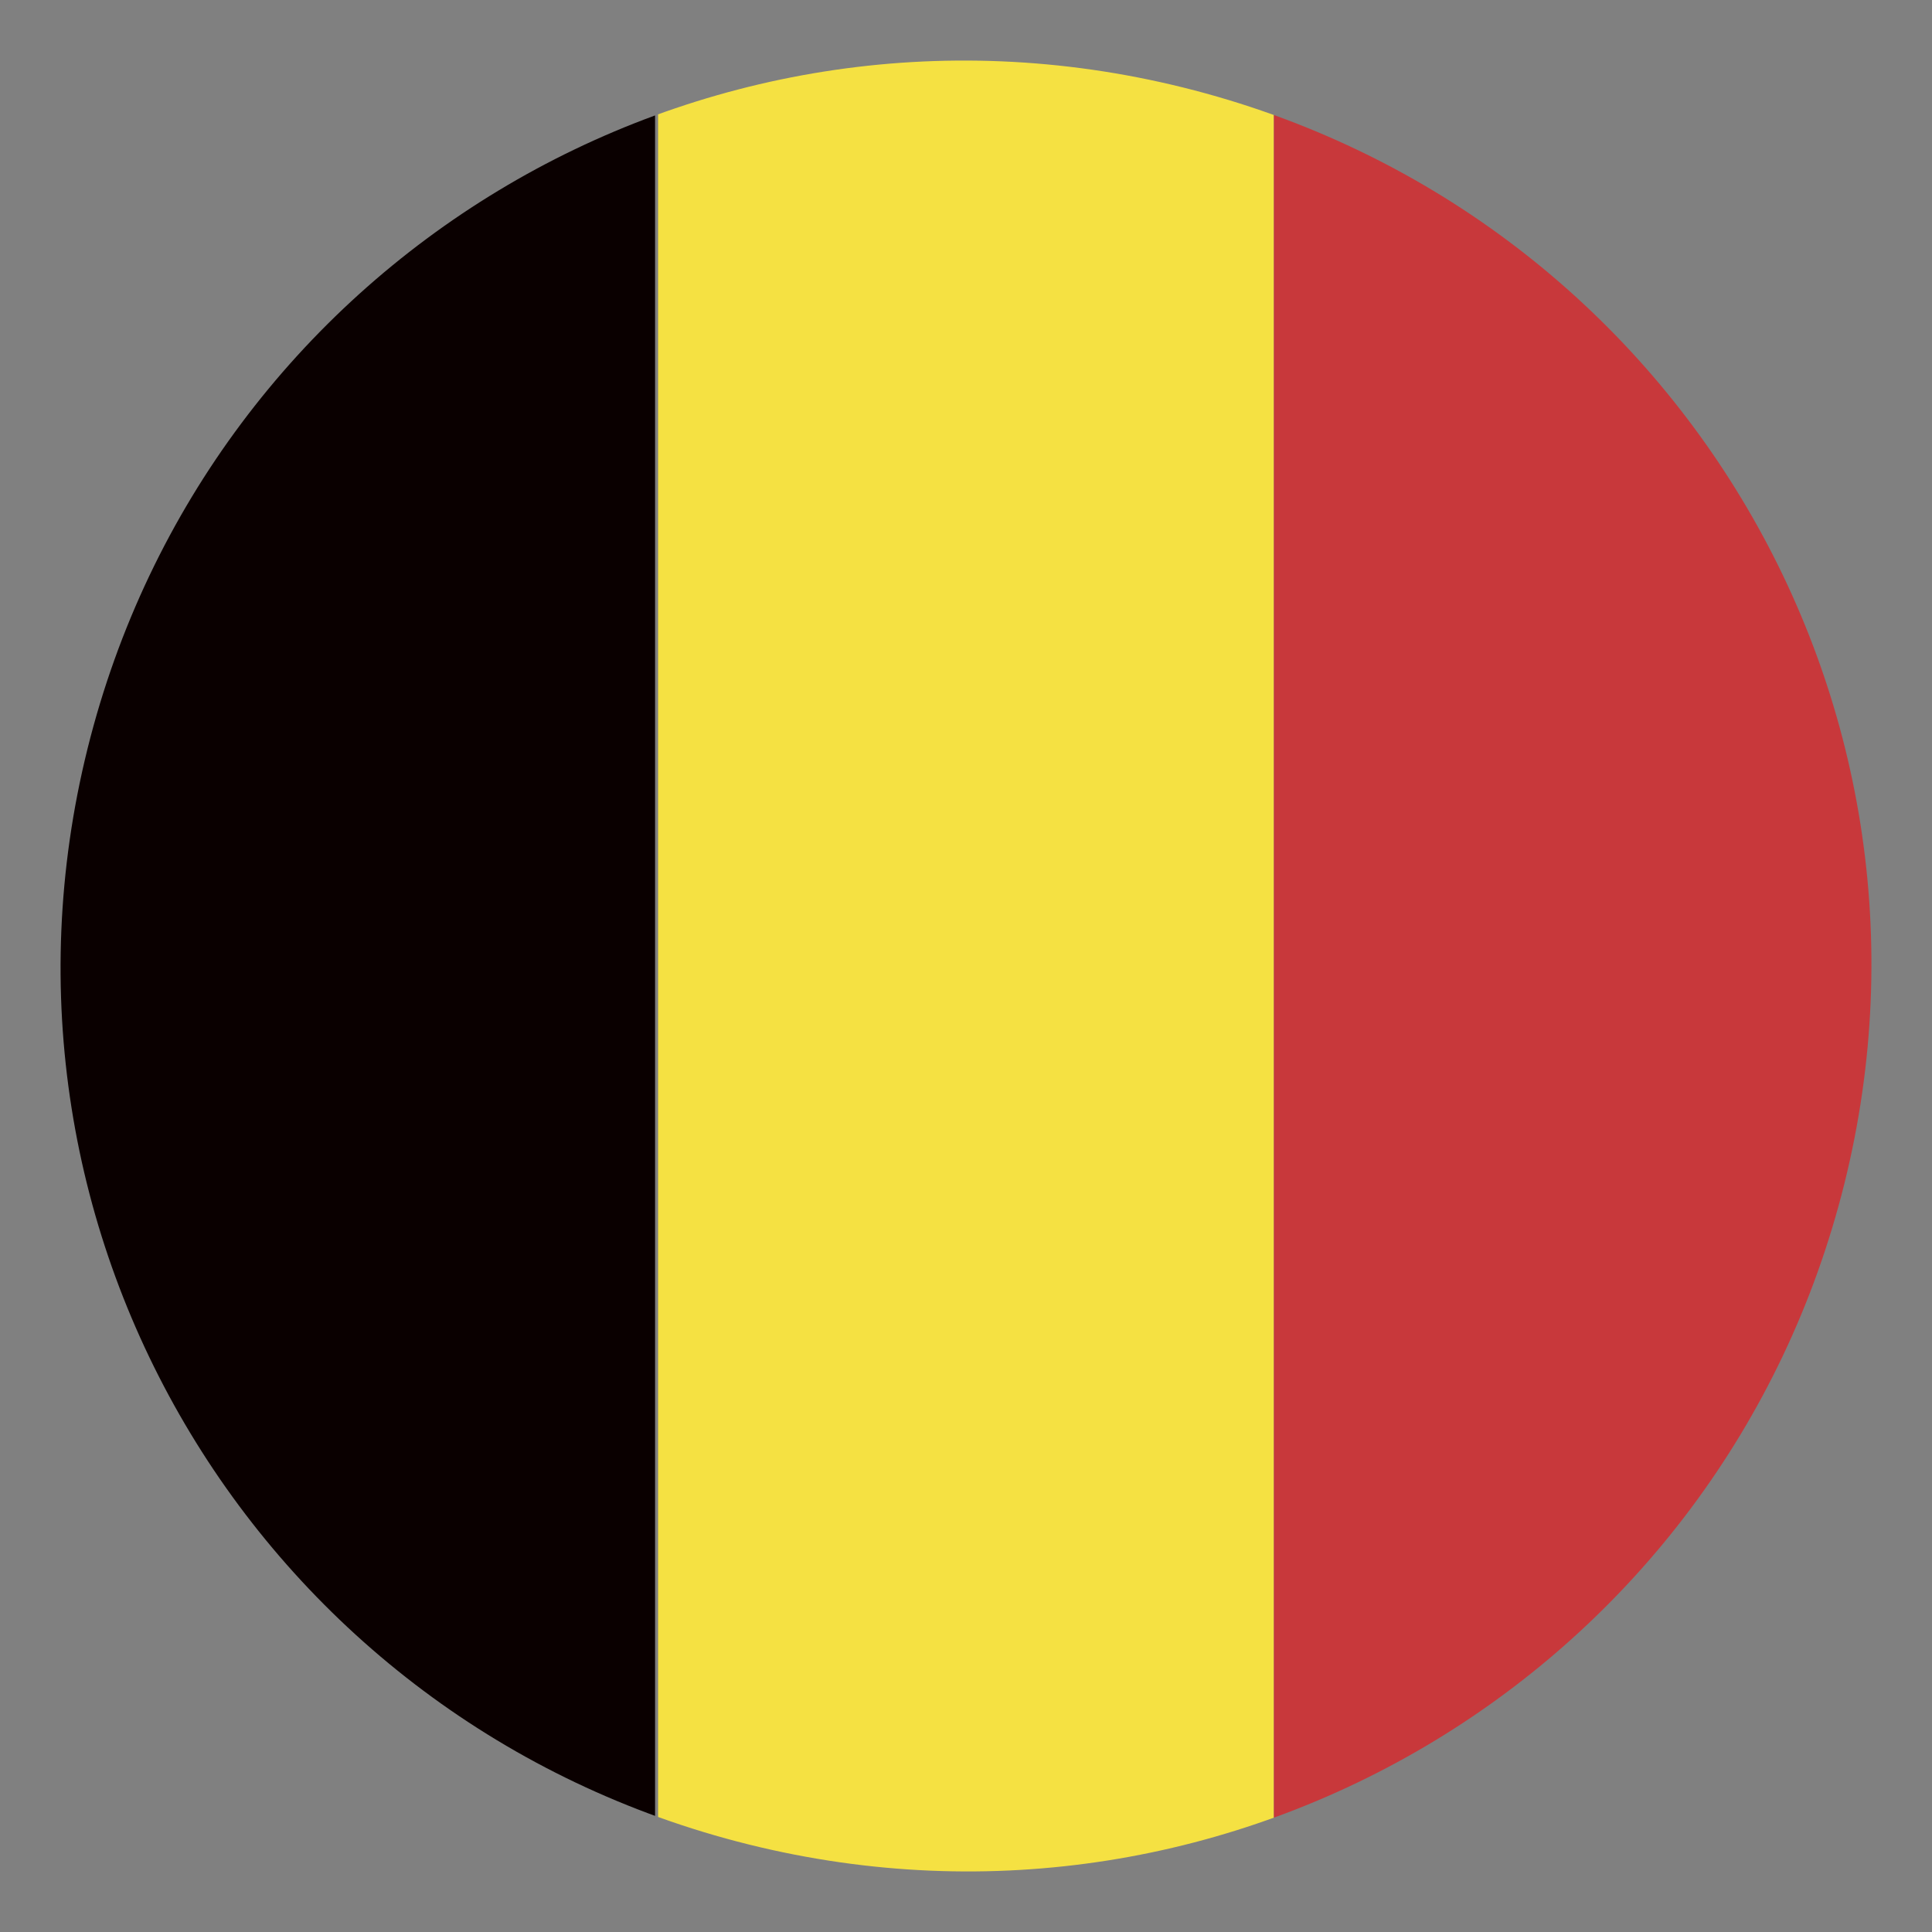 <svg xmlns="http://www.w3.org/2000/svg" xmlns:xlink="http://www.w3.org/1999/xlink" xml:space="preserve" viewBox="0 0 64 64"><rect x="0" y="0" width="64" height="64" fill="#808080" stroke="none"/><switch><g><defs><circle id="a" cx="-52" cy="32" r="30"/></defs><clipPath id="b"><use xlink:href="#a" overflow="visible"/></clipPath><g clip-path="url(#b)"><defs><path id="c" d="M-104.2 1.5H.3v60.9h-104.5z"/></defs><clipPath id="d"><use xlink:href="#c" overflow="visible"/></clipPath><path fill="#BE1E2B" d="M-104.2 1.5H.3v60.9h-104.5z" clip-path="url(#d)"/><path fill="#FFF" d="M-104.2 11.7H.3v40.6h-104.5z" clip-path="url(#d)"/><path fill="#273163" d="M-104.2 21.8H.3v20.3h-104.5z" clip-path="url(#d)"/></g><defs><path id="e" d="M86.9 24.8c4-16.1 20.2-25.9 36.3-21.9 16.1 4 25.9 20.2 21.9 36.3-4 16.1-20.2 25.9-36.3 21.9-16.1-4-25.9-20.2-21.9-36.3"/></defs><clipPath id="f"><use xlink:href="#e" overflow="visible"/></clipPath><g clip-path="url(#f)"><defs><path id="g" d="M62.2.6h107.7v62.8H62.2z"/></defs><clipPath id="h"><use xlink:href="#g" overflow="visible"/></clipPath><path fill="#FFF" d="M62.2.6h107.7v62.8H62.2z" clip-path="url(#h)"/><path fill="#DB8F47" d="M62.2.6h107.7v20.9H62.2z" clip-path="url(#h)"/><path fill="#3F8344" d="M62.2 42.5h107.7v20.9H62.2z" clip-path="url(#h)"/></g><defs><path id="i" d="M2.9 24.8C6.9 8.7 23.1-1.1 39.2 2.9c16.1 4 25.9 20.2 21.9 36.3-4 16.1-20.2 25.9-36.3 21.9-16.1-4-25.9-20.2-21.9-36.3"/></defs><clipPath id="j"><use xlink:href="#i" overflow="visible"/></clipPath><g clip-path="url(#j)"><defs><path id="k" d="M1.3.2h61.3v63.5H1.3z"/></defs><clipPath id="l"><use xlink:href="#k" overflow="visible"/></clipPath><path fill="#0A0000" d="M1.3.2h20.4v63.5H1.3z" clip-path="url(#l)"/><path fill="#F5E142" d="M21.8.2h20.4v63.5H21.8z" clip-path="url(#l)"/><path fill="#C8383B" d="M42.2.2h20.4v63.5H42.2z" clip-path="url(#l)"/></g></g></switch></svg>